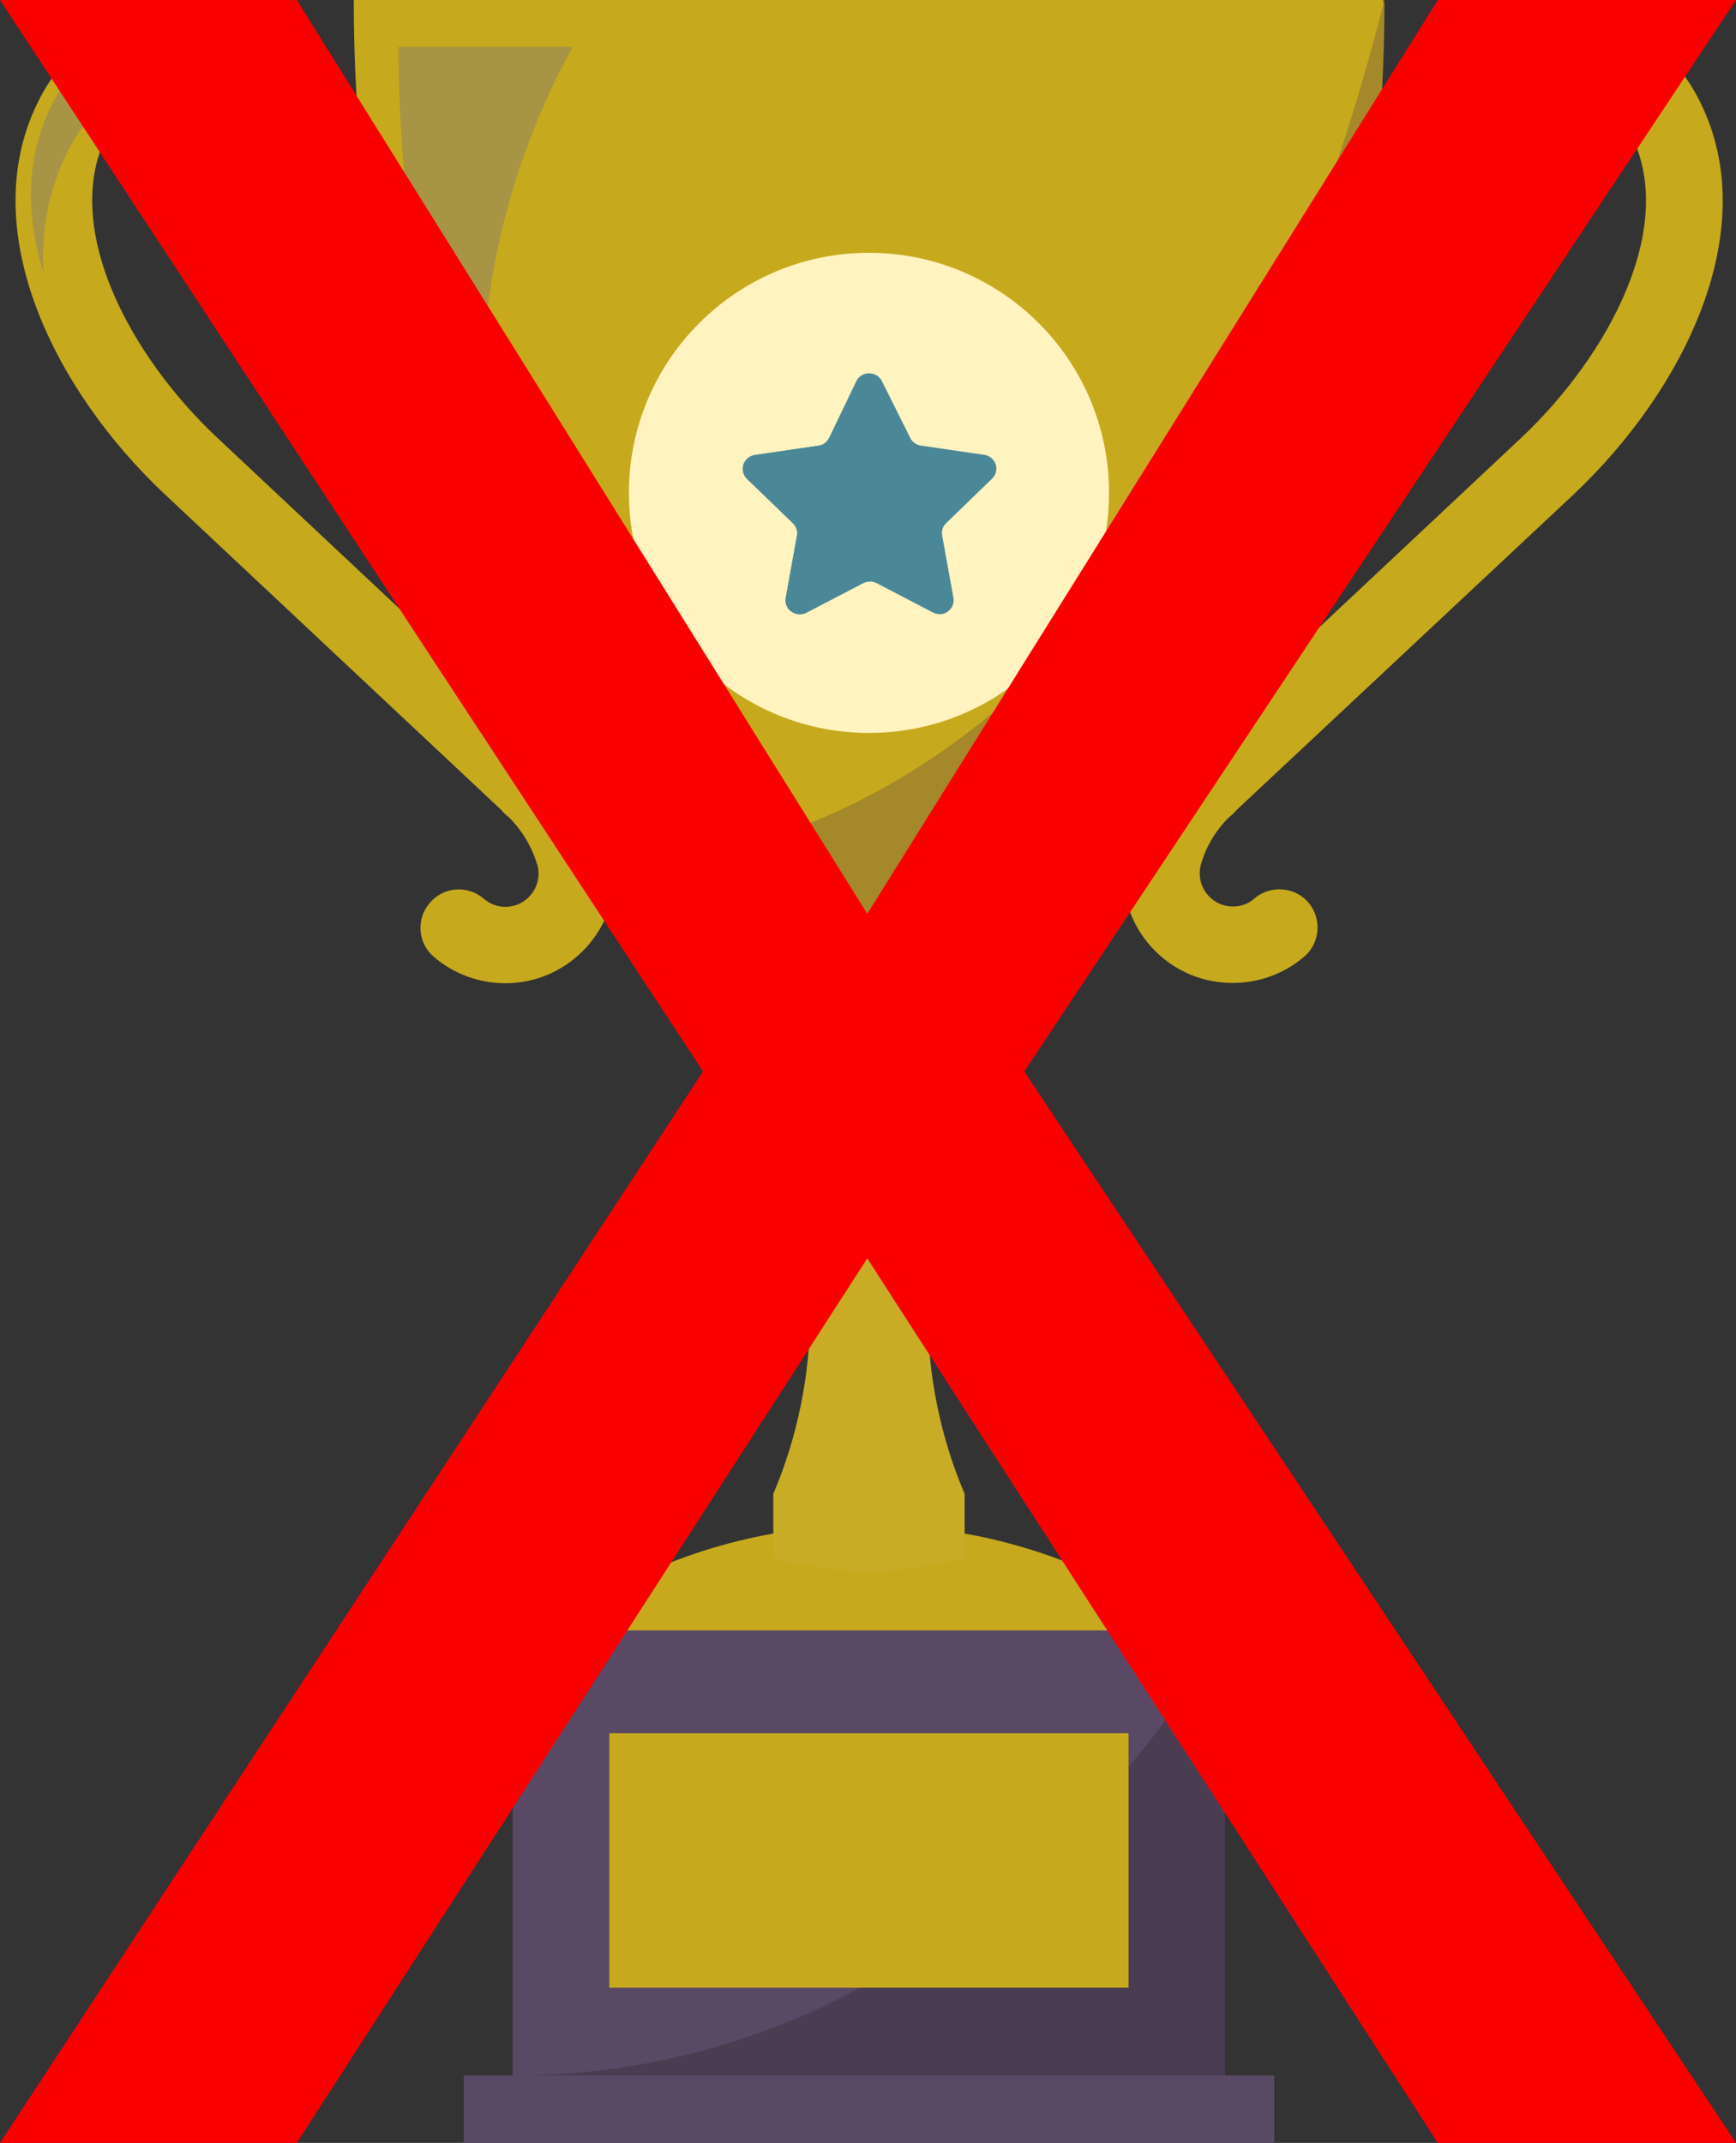 <svg width="559" height="690" viewBox="0 0 559 690" fill="none" xmlns="http://www.w3.org/2000/svg">
<rect x="0" y="0" width="559" height="690" fill="#333333" stroke="none"/>
<path d="M279.81 491.1C246.61 491.1 215.61 500.3 189.11 516.4V525H370.41V516.4C344.01 500.3 313.01 491.1 279.81 491.1Z" fill="#C7A91D"/>
<path d="M394.41 525H165.11V668.3H394.41V525Z" fill="#5A4965"/>
<path d="M410.31 668.3H149.31V690H410.31V668.3Z" fill="#5A4965"/>
<path d="M297.91 350.3C292.31 352.4 286.21 353.6 279.81 353.6C273.41 353.6 267.31 352.4 261.71 350.3V350.2C261.71 339.6 256.61 328.5 246.41 320.8L246.21 320.7C210.61 296.8 181.91 263.4 163.61 224.1C131.71 156 113.91 80.1 113.91 0H445.51C445.51 80.1 427.71 156.1 395.81 224.1C377.61 263.3 348.81 296.7 313.21 320.7L313.01 320.8C303.01 328.6 297.91 339.6 297.91 350.3Z" fill="#C7A91D"/>
<path d="M295.21 351.2C295.21 361.2 299.61 369.6 306.61 375.8C309.01 378 310.51 381.2 310.51 384.8C310.51 391.5 305.01 397 298.31 397C298.21 397 298.11 397 297.91 397H261.41C261.31 397 261.21 397 261.01 397C254.31 397 248.81 391.5 248.81 384.8C248.81 381.2 250.31 378.1 252.71 375.8C259.71 369.7 264.11 361.3 264.11 351.2H295.21Z" fill="#C7A91D"/>
<path d="M310.71 501.5C300.91 504.4 290.51 505.9 279.81 505.9C269.11 505.9 258.71 504.3 248.91 501.5L249.01 501.2V481C256.71 462.9 260.91 442.9 260.91 422C260.91 413.4 260.21 405 258.81 396.7H300.81C299.41 404.9 298.71 413.4 298.71 422C298.71 442.9 302.91 462.9 310.61 481V501.2L310.71 501.5Z" fill="#C8AC26"/>
<path d="M162.71 316.6C154.31 316.6 146.11 313.6 139.71 308.1C134.51 303.7 133.91 295.9 138.41 290.7C142.81 285.5 150.61 284.9 155.81 289.4C157.21 290.6 159.51 292 162.71 292C168.61 292 173.41 287.2 173.41 281.3C173.41 280.5 173.31 279.6 173.11 278.8C171.41 272.9 168.21 267.5 163.91 263.2C162.71 262.3 161.81 261.3 161.31 260.7L53.11 159.2C17.31 125.6 -8.99 72.9 13.11 31.1C22.51 13.3 41.31 1.6 61.41 0.9C61.71 0.9 62.01 0.9 62.31 0.9H63.31C63.61 0.9 63.91 0.9 64.21 0.9C94.11 1.9 118.11 26.5 118.11 56.6C118.11 70.6 112.91 84 103.41 94.3C98.81 99.3 91.01 99.7 85.91 95C80.91 90.4 80.51 82.6 85.21 77.5C90.51 71.8 93.41 64.3 93.41 56.5C93.41 39.5 79.71 25.7 62.81 25.4C51.21 25.6 40.31 32.3 34.91 42.5C19.01 72.6 41.91 114.7 70.01 141L178.51 242.8C178.81 243.1 179.11 243.4 179.31 243.6C179.61 243.8 179.91 244.1 180.11 244.3C188.21 251.9 194.01 261.5 196.91 272.2C196.91 272.3 197.01 272.4 197.01 272.5C197.71 275.3 198.11 278.2 198.11 281.1C198.01 300.7 182.21 316.6 162.71 316.6Z" fill="#C7A91D"/>
<path d="M361.61 281.2C361.61 278.3 362.01 275.4 362.71 272.6C362.71 272.5 362.81 272.4 362.81 272.3C365.71 261.7 371.61 252 379.61 244.4C379.91 244.1 380.11 243.9 380.41 243.7C380.61 243.5 380.91 243.2 381.21 242.9L489.71 141.1C517.71 114.8 540.71 72.7 524.81 42.6C519.41 32.4 508.51 25.7 496.91 25.5C480.01 25.8 466.31 39.6 466.31 56.6C466.31 64.4 469.21 71.9 474.51 77.6C479.11 82.6 478.81 90.4 473.81 95.1C468.81 99.7 461.01 99.4 456.31 94.4C446.81 84.1 441.61 70.7 441.61 56.7C441.61 26.6 465.61 1.9 495.51 1C495.81 1 496.11 1 496.41 1H497.41C497.71 1 498.01 1 498.31 1C518.41 1.7 537.21 13.4 546.61 31.2C568.71 73 542.41 125.6 506.61 159.3L398.41 260.6C397.81 261.2 397.01 262.2 395.81 263.1C391.41 267.4 388.21 272.8 386.61 278.7C386.41 279.5 386.31 280.3 386.31 281.2C386.31 287.1 391.11 291.9 397.01 291.9C400.31 291.9 402.61 290.5 403.91 289.3C409.11 284.9 416.91 285.5 421.31 290.6C425.71 295.8 425.11 303.6 420.01 308C413.61 313.5 405.41 316.5 397.01 316.5C377.41 316.6 361.61 300.7 361.61 281.2ZM398.01 261C398.11 260.9 398.11 260.9 398.01 261Z" fill="#C7A91D"/>
<path d="M184.41 15.1H128.31C128.31 72.3 139.51 126.9 159.81 176.8C156.71 161.6 155.11 145.8 155.11 129.7C155.11 88.1 165.71 49.1 184.41 15.1Z" fill="#A79444"/>
<path d="M165.11 668.3H394.41V525C394.51 525 317.81 668.3 165.11 668.3Z" fill="#4A3D52"/>
<path d="M363.41 558.1H196.21V640H363.41V558.1Z" fill="#C7A91D"/>
<path d="M22.51 47.4C32.51 28.5 52.51 16 73.81 15.3C74.11 15.3 74.41 15.3 74.81 15.3H75.81C76.11 15.3 76.41 15.3 76.71 15.3C83.21 15.5 89.41 16.8 95.21 18.9C86.71 11 75.41 6 63.01 5.6C62.71 5.6 62.51 5.6 62.21 5.6H61.31C61.01 5.6 60.81 5.6 60.51 5.6C42.51 6.2 25.71 16.7 17.21 32.7C8.11 49.9 8.21 69.1 14.01 87.8C13.21 73.9 15.71 60.2 22.51 47.4Z" fill="#A79444"/>
<path d="M198.11 277.7C212.11 294.1 228.31 308.6 246.31 320.7L246.51 320.8C256.71 328.6 261.81 339.6 261.81 350.2V350.3C267.41 352.4 273.51 353.6 279.91 353.6C286.31 353.6 292.41 352.4 298.01 350.3V350.2C298.01 339.6 303.11 328.5 313.31 320.8L313.51 320.7C349.11 296.8 377.81 263.4 396.11 224.1C428.01 156 445.81 80.1 445.81 0C372.31 290.2 198.81 277.7 198.11 277.7Z" fill="#A48829"/>
<path d="M279.81 236C322.502 236 357.11 201.392 357.11 158.7C357.11 116.009 322.502 81.4 279.81 81.4C237.118 81.4 202.51 116.009 202.51 158.7C202.51 201.392 237.118 236 279.81 236Z" fill="#FFF3C0"/>
<path d="M283.997 122.752L293.103 141.008C293.76 142.337 295.041 143.261 296.527 143.478L316.924 146.45C318.123 146.618 319.204 147.249 319.929 148.203C320.654 149.157 320.961 150.355 320.785 151.533C320.643 152.509 320.183 153.414 319.473 154.11L304.685 168.429C303.602 169.442 303.11 170.921 303.374 172.367L307.017 192.521C307.419 194.932 305.81 197.224 303.374 197.712C302.377 197.868 301.356 197.705 300.46 197.246L282.249 187.76C280.9 187.078 279.299 187.078 277.951 187.76L259.739 197.246C257.496 198.439 254.693 197.623 253.474 195.421C253.012 194.539 252.847 193.537 253.001 192.557L256.643 172.403C256.908 170.957 256.415 169.477 255.332 168.465L240.544 154.146C239.676 153.305 239.188 152.158 239.188 150.96C239.188 149.763 239.676 148.615 240.544 147.774C241.243 147.063 242.168 146.608 243.166 146.485L263.563 143.514C265.049 143.297 266.331 142.372 266.987 141.044L275.765 122.752C276.533 121.191 278.154 120.213 279.918 120.246H280.464C281.998 120.437 283.329 121.381 283.997 122.752Z" fill="#4B8897"/>
<path d="M280.027 187.223C279.229 187.218 278.479 187.48 277.769 187.838L259.615 197.301C257.438 198.399 254.673 197.517 253.474 195.421C253.01 194.553 252.844 193.561 253.001 192.593L256.643 172.474C256.888 171.019 256.399 169.538 255.332 168.501L240.507 154.182C238.72 152.421 238.72 149.571 240.507 147.81C241.207 147.119 242.113 146.667 243.094 146.521L263.563 143.514C265.141 143.285 266.268 142.413 266.987 141.044L275.88 122.542C276.557 121.037 278.836 119.997 280.063 120.246C280.027 121.463 280.027 186.4 280.027 187.223Z" fill="#4B8897"/>
<path d="M95.564 0L279.268 294.238L462.973 0H559L329.833 345L559 690H462.973L279.268 405.195L95.564 690H0L226.383 345L0 0H95.564Z" fill="#FA0000"/>
</svg>
